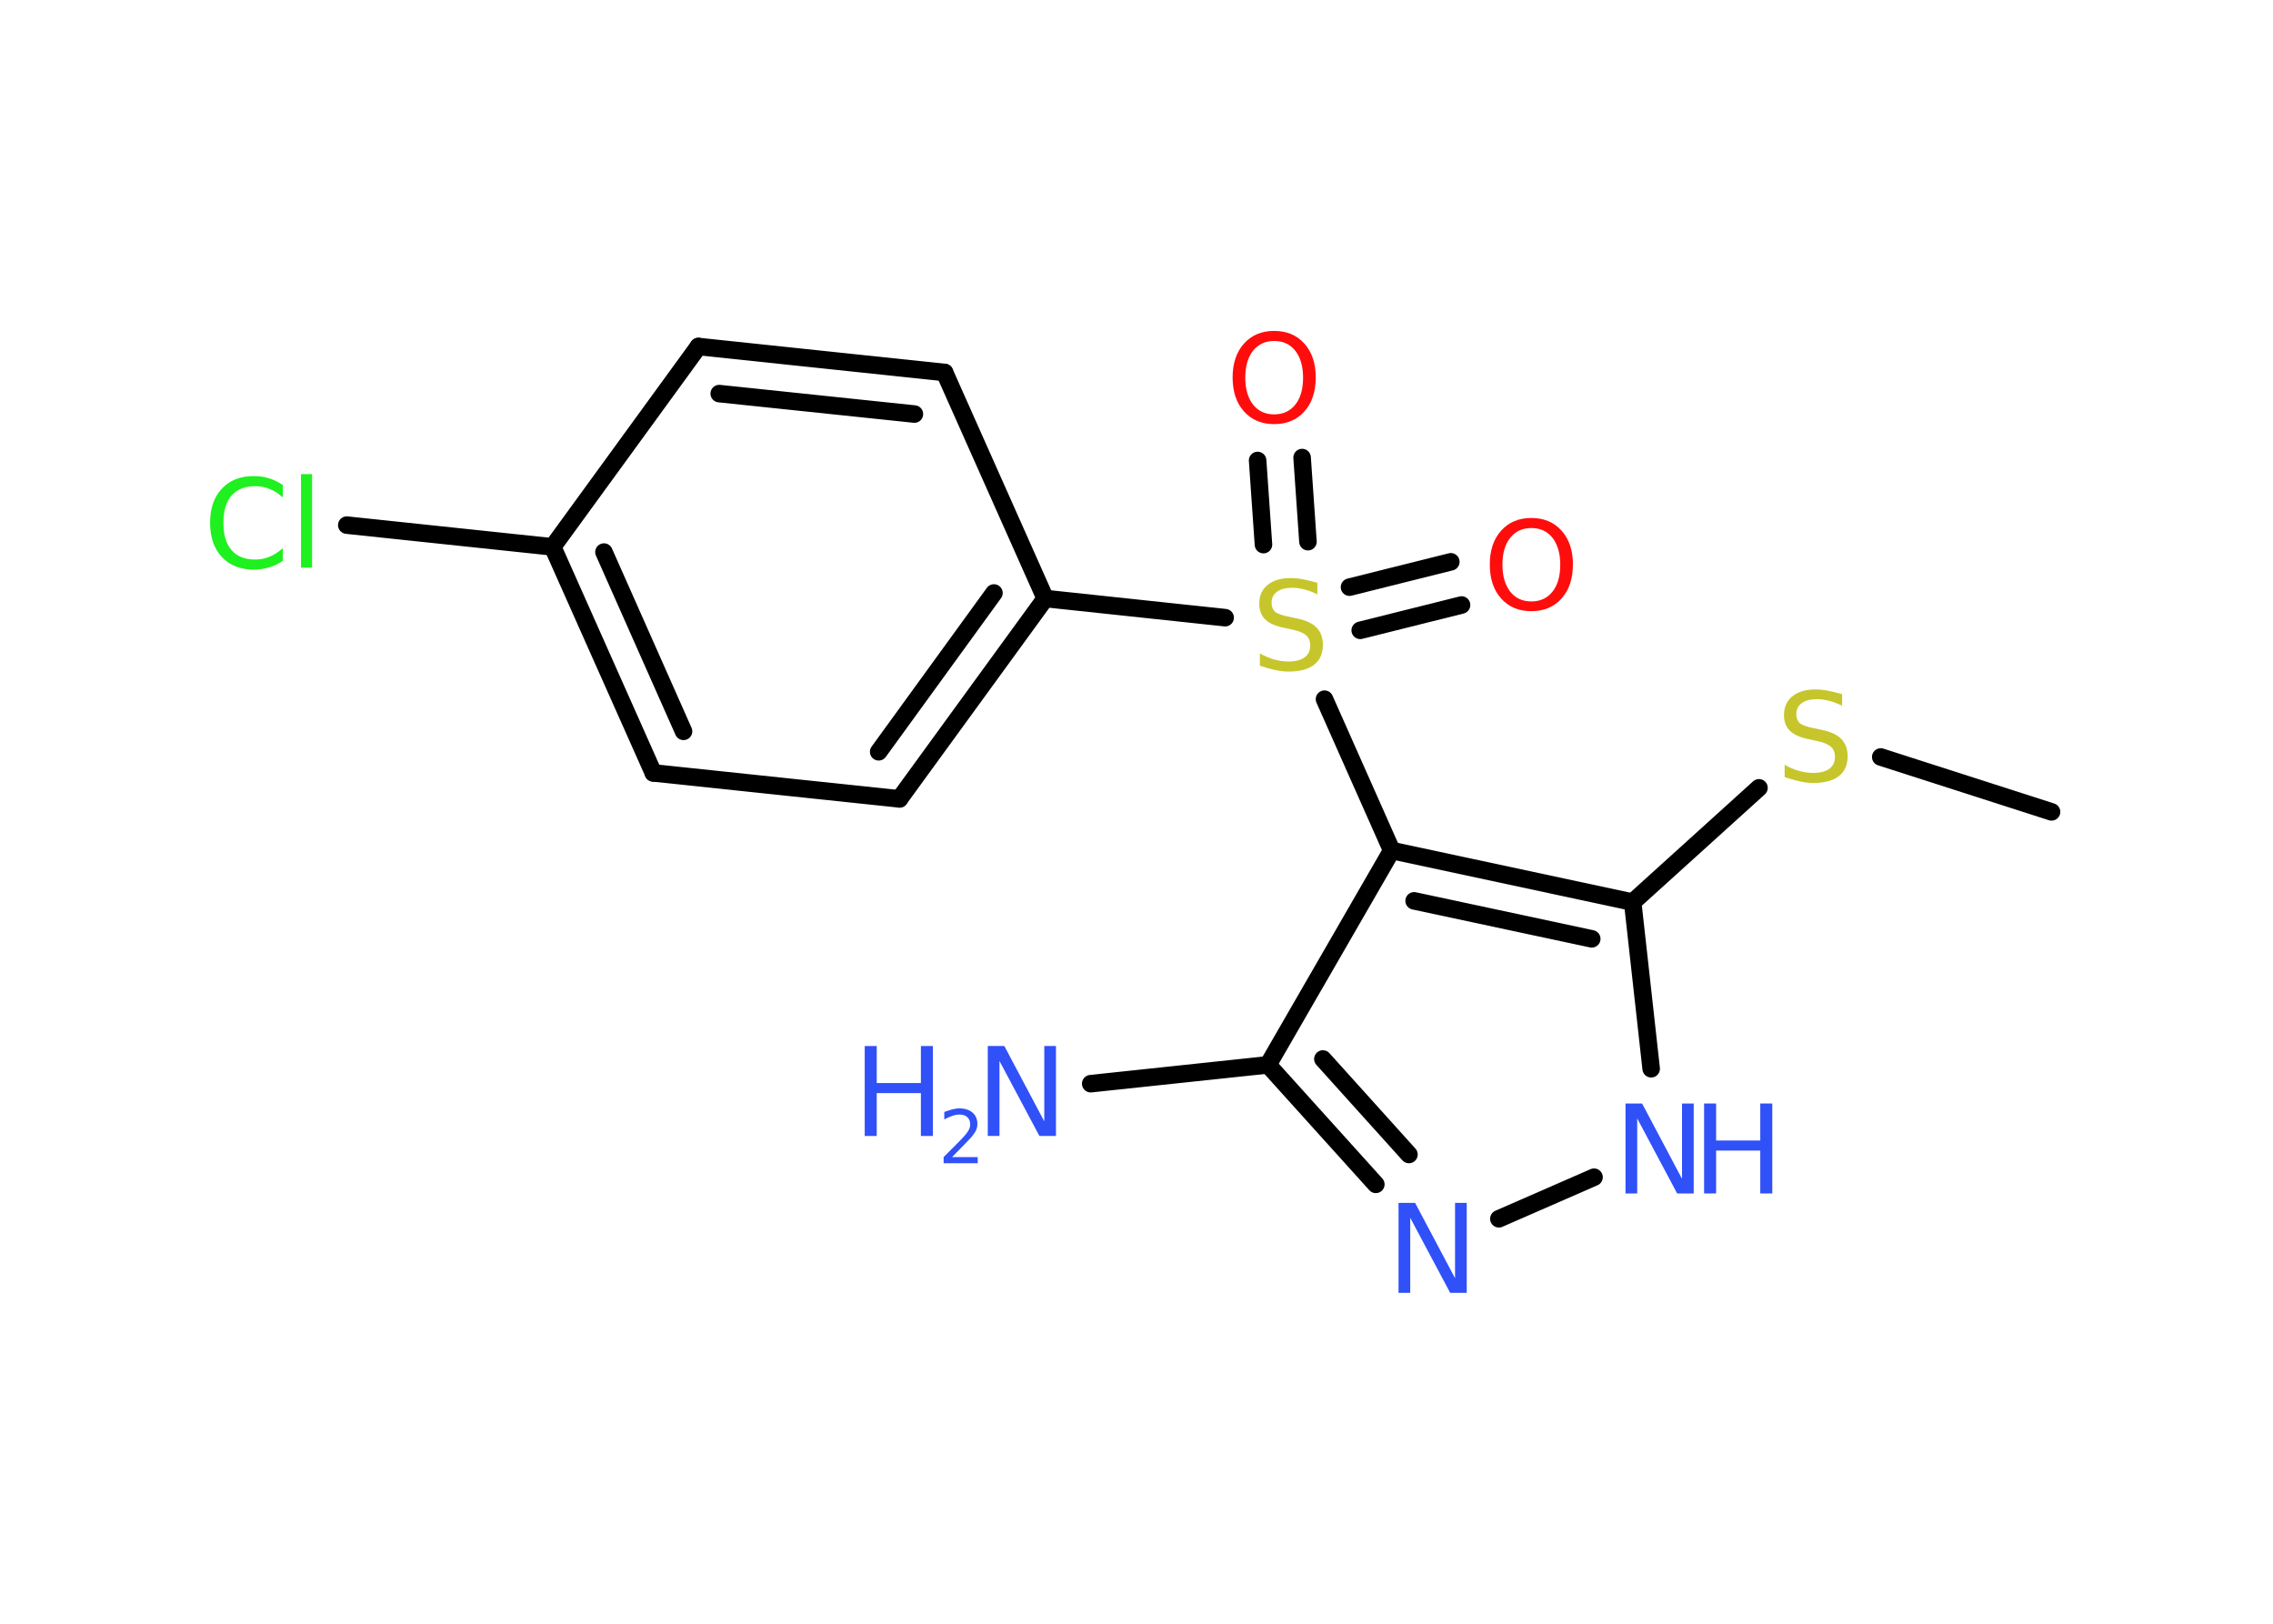 <?xml version='1.0' encoding='UTF-8'?>
<!DOCTYPE svg PUBLIC "-//W3C//DTD SVG 1.1//EN" "http://www.w3.org/Graphics/SVG/1.1/DTD/svg11.dtd">
<svg version='1.2' xmlns='http://www.w3.org/2000/svg' xmlns:xlink='http://www.w3.org/1999/xlink' width='70.0mm' height='50.0mm' viewBox='0 0 70.0 50.0'>
  <desc>Generated by the Chemistry Development Kit (http://github.com/cdk)</desc>
  <g stroke-linecap='round' stroke-linejoin='round' stroke='#000000' stroke-width='.54' fill='#3050F8'>
    <rect x='.0' y='.0' width='70.0' height='50.0' fill='#FFFFFF' stroke='none'/>
    <g id='mol1' class='mol'>
      <line id='mol1bnd1' class='bond' x1='63.18' y1='25.0' x2='57.92' y2='23.31'/>
      <line id='mol1bnd2' class='bond' x1='54.17' y1='24.26' x2='50.28' y2='27.78'/>
      <line id='mol1bnd3' class='bond' x1='50.28' y1='27.78' x2='50.85' y2='32.91'/>
      <line id='mol1bnd4' class='bond' x1='49.09' y1='36.25' x2='46.16' y2='37.53'/>
      <g id='mol1bnd5' class='bond'>
        <line x1='39.05' y1='32.79' x2='42.37' y2='36.47'/>
        <line x1='40.74' y1='32.61' x2='43.39' y2='35.55'/>
      </g>
      <line id='mol1bnd6' class='bond' x1='39.05' y1='32.79' x2='33.59' y2='33.37'/>
      <line id='mol1bnd7' class='bond' x1='39.05' y1='32.79' x2='42.86' y2='26.19'/>
      <g id='mol1bnd8' class='bond'>
        <line x1='50.28' y1='27.78' x2='42.86' y2='26.19'/>
        <line x1='49.02' y1='28.91' x2='43.55' y2='27.74'/>
      </g>
      <line id='mol1bnd9' class='bond' x1='42.86' y1='26.19' x2='40.79' y2='21.53'/>
      <g id='mol1bnd10' class='bond'>
        <line x1='41.56' y1='18.08' x2='44.68' y2='17.3'/>
        <line x1='41.89' y1='19.41' x2='45.01' y2='18.63'/>
      </g>
      <g id='mol1bnd11' class='bond'>
        <line x1='38.91' y1='16.77' x2='38.73' y2='14.18'/>
        <line x1='40.28' y1='16.68' x2='40.1' y2='14.09'/>
      </g>
      <line id='mol1bnd12' class='bond' x1='37.73' y1='19.02' x2='32.19' y2='18.43'/>
      <g id='mol1bnd13' class='bond'>
        <line x1='27.7' y1='24.6' x2='32.19' y2='18.43'/>
        <line x1='27.06' y1='23.15' x2='30.61' y2='18.26'/>
      </g>
      <line id='mol1bnd14' class='bond' x1='27.7' y1='24.6' x2='20.12' y2='23.8'/>
      <g id='mol1bnd15' class='bond'>
        <line x1='17.02' y1='16.84' x2='20.12' y2='23.8'/>
        <line x1='18.6' y1='17.0' x2='21.05' y2='22.52'/>
      </g>
      <line id='mol1bnd16' class='bond' x1='17.02' y1='16.84' x2='10.68' y2='16.17'/>
      <line id='mol1bnd17' class='bond' x1='17.02' y1='16.84' x2='21.51' y2='10.67'/>
      <g id='mol1bnd18' class='bond'>
        <line x1='29.09' y1='11.47' x2='21.51' y2='10.67'/>
        <line x1='28.16' y1='12.75' x2='22.15' y2='12.12'/>
      </g>
      <line id='mol1bnd19' class='bond' x1='32.19' y1='18.43' x2='29.09' y2='11.47'/>
      <path id='mol1atm2' class='atom' d='M56.73 21.37v.36q-.21 -.1 -.4 -.15q-.19 -.05 -.37 -.05q-.31 .0 -.47 .12q-.17 .12 -.17 .34q.0 .18 .11 .28q.11 .09 .42 .15l.23 .05q.42 .08 .62 .28q.2 .2 .2 .54q.0 .4 -.27 .61q-.27 .21 -.79 .21q-.2 .0 -.42 -.05q-.22 -.05 -.46 -.13v-.38q.23 .13 .45 .19q.22 .06 .43 .06q.32 .0 .5 -.13q.17 -.13 .17 -.36q.0 -.21 -.13 -.32q-.13 -.11 -.41 -.17l-.23 -.05q-.42 -.08 -.61 -.26q-.19 -.18 -.19 -.49q.0 -.37 .26 -.58q.26 -.21 .71 -.21q.19 .0 .39 .04q.2 .04 .41 .1z' stroke='none' fill='#C6C62C'/>
      <g id='mol1atm4' class='atom'>
        <path d='M50.07 33.98h.5l1.23 2.32v-2.32h.36v2.77h-.51l-1.23 -2.31v2.31h-.36v-2.77z' stroke='none'/>
        <path d='M52.48 33.98h.37v1.14h1.36v-1.14h.37v2.77h-.37v-1.32h-1.36v1.32h-.37v-2.77z' stroke='none'/>
      </g>
      <path id='mol1atm5' class='atom' d='M43.08 37.04h.5l1.23 2.32v-2.32h.36v2.77h-.51l-1.23 -2.31v2.31h-.36v-2.77z' stroke='none'/>
      <g id='mol1atm7' class='atom'>
        <path d='M30.43 32.21h.5l1.23 2.32v-2.32h.36v2.77h-.51l-1.23 -2.31v2.31h-.36v-2.77z' stroke='none'/>
        <path d='M26.63 32.21h.37v1.14h1.36v-1.14h.37v2.77h-.37v-1.32h-1.36v1.32h-.37v-2.77z' stroke='none'/>
        <path d='M29.33 35.63h.78v.19h-1.05v-.19q.13 -.13 .35 -.35q.22 -.22 .28 -.29q.11 -.12 .15 -.21q.04 -.08 .04 -.16q.0 -.13 -.09 -.22q-.09 -.08 -.24 -.08q-.11 .0 -.22 .04q-.12 .04 -.25 .11v-.23q.14 -.05 .25 -.08q.12 -.03 .21 -.03q.26 .0 .41 .13q.15 .13 .15 .35q.0 .1 -.04 .19q-.04 .09 -.14 .21q-.03 .03 -.18 .19q-.15 .15 -.42 .43z' stroke='none'/>
      </g>
      <path id='mol1atm9' class='atom' d='M40.57 17.94v.36q-.21 -.1 -.4 -.15q-.19 -.05 -.37 -.05q-.31 .0 -.47 .12q-.17 .12 -.17 .34q.0 .18 .11 .28q.11 .09 .42 .15l.23 .05q.42 .08 .62 .28q.2 .2 .2 .54q.0 .4 -.27 .61q-.27 .21 -.79 .21q-.2 .0 -.42 -.05q-.22 -.05 -.46 -.13v-.38q.23 .13 .45 .19q.22 .06 .43 .06q.32 .0 .5 -.13q.17 -.13 .17 -.36q.0 -.21 -.13 -.32q-.13 -.11 -.41 -.17l-.23 -.05q-.42 -.08 -.61 -.26q-.19 -.18 -.19 -.49q.0 -.37 .26 -.58q.26 -.21 .71 -.21q.19 .0 .39 .04q.2 .04 .41 .1z' stroke='none' fill='#C6C62C'/>
      <path id='mol1atm10' class='atom' d='M47.16 16.26q-.41 .0 -.65 .3q-.24 .3 -.24 .83q.0 .52 .24 .83q.24 .3 .65 .3q.41 .0 .65 -.3q.24 -.3 .24 -.83q.0 -.52 -.24 -.83q-.24 -.3 -.65 -.3zM47.16 15.95q.58 .0 .93 .39q.35 .39 .35 1.04q.0 .66 -.35 1.05q-.35 .39 -.93 .39q-.58 .0 -.93 -.39q-.35 -.39 -.35 -1.05q.0 -.65 .35 -1.04q.35 -.39 .93 -.39z' stroke='none' fill='#FF0D0D'/>
      <path id='mol1atm11' class='atom' d='M39.24 10.5q-.41 .0 -.65 .3q-.24 .3 -.24 .83q.0 .52 .24 .83q.24 .3 .65 .3q.41 .0 .65 -.3q.24 -.3 .24 -.83q.0 -.52 -.24 -.83q-.24 -.3 -.65 -.3zM39.24 10.19q.58 .0 .93 .39q.35 .39 .35 1.04q.0 .66 -.35 1.05q-.35 .39 -.93 .39q-.58 .0 -.93 -.39q-.35 -.39 -.35 -1.05q.0 -.65 .35 -1.04q.35 -.39 .93 -.39z' stroke='none' fill='#FF0D0D'/>
      <path id='mol1atm16' class='atom' d='M8.71 14.92v.4q-.19 -.18 -.4 -.26q-.21 -.09 -.45 -.09q-.47 .0 -.73 .29q-.25 .29 -.25 .84q.0 .55 .25 .84q.25 .29 .73 .29q.24 .0 .45 -.09q.21 -.09 .4 -.26v.39q-.2 .14 -.42 .2q-.22 .07 -.47 .07q-.63 .0 -.99 -.39q-.36 -.39 -.36 -1.05q.0 -.67 .36 -1.05q.36 -.39 .99 -.39q.25 .0 .47 .07q.22 .07 .41 .2zM9.27 14.6h.34v2.88h-.34v-2.88z' stroke='none' fill='#1FF01F'/>
    </g>
  </g>
</svg>
